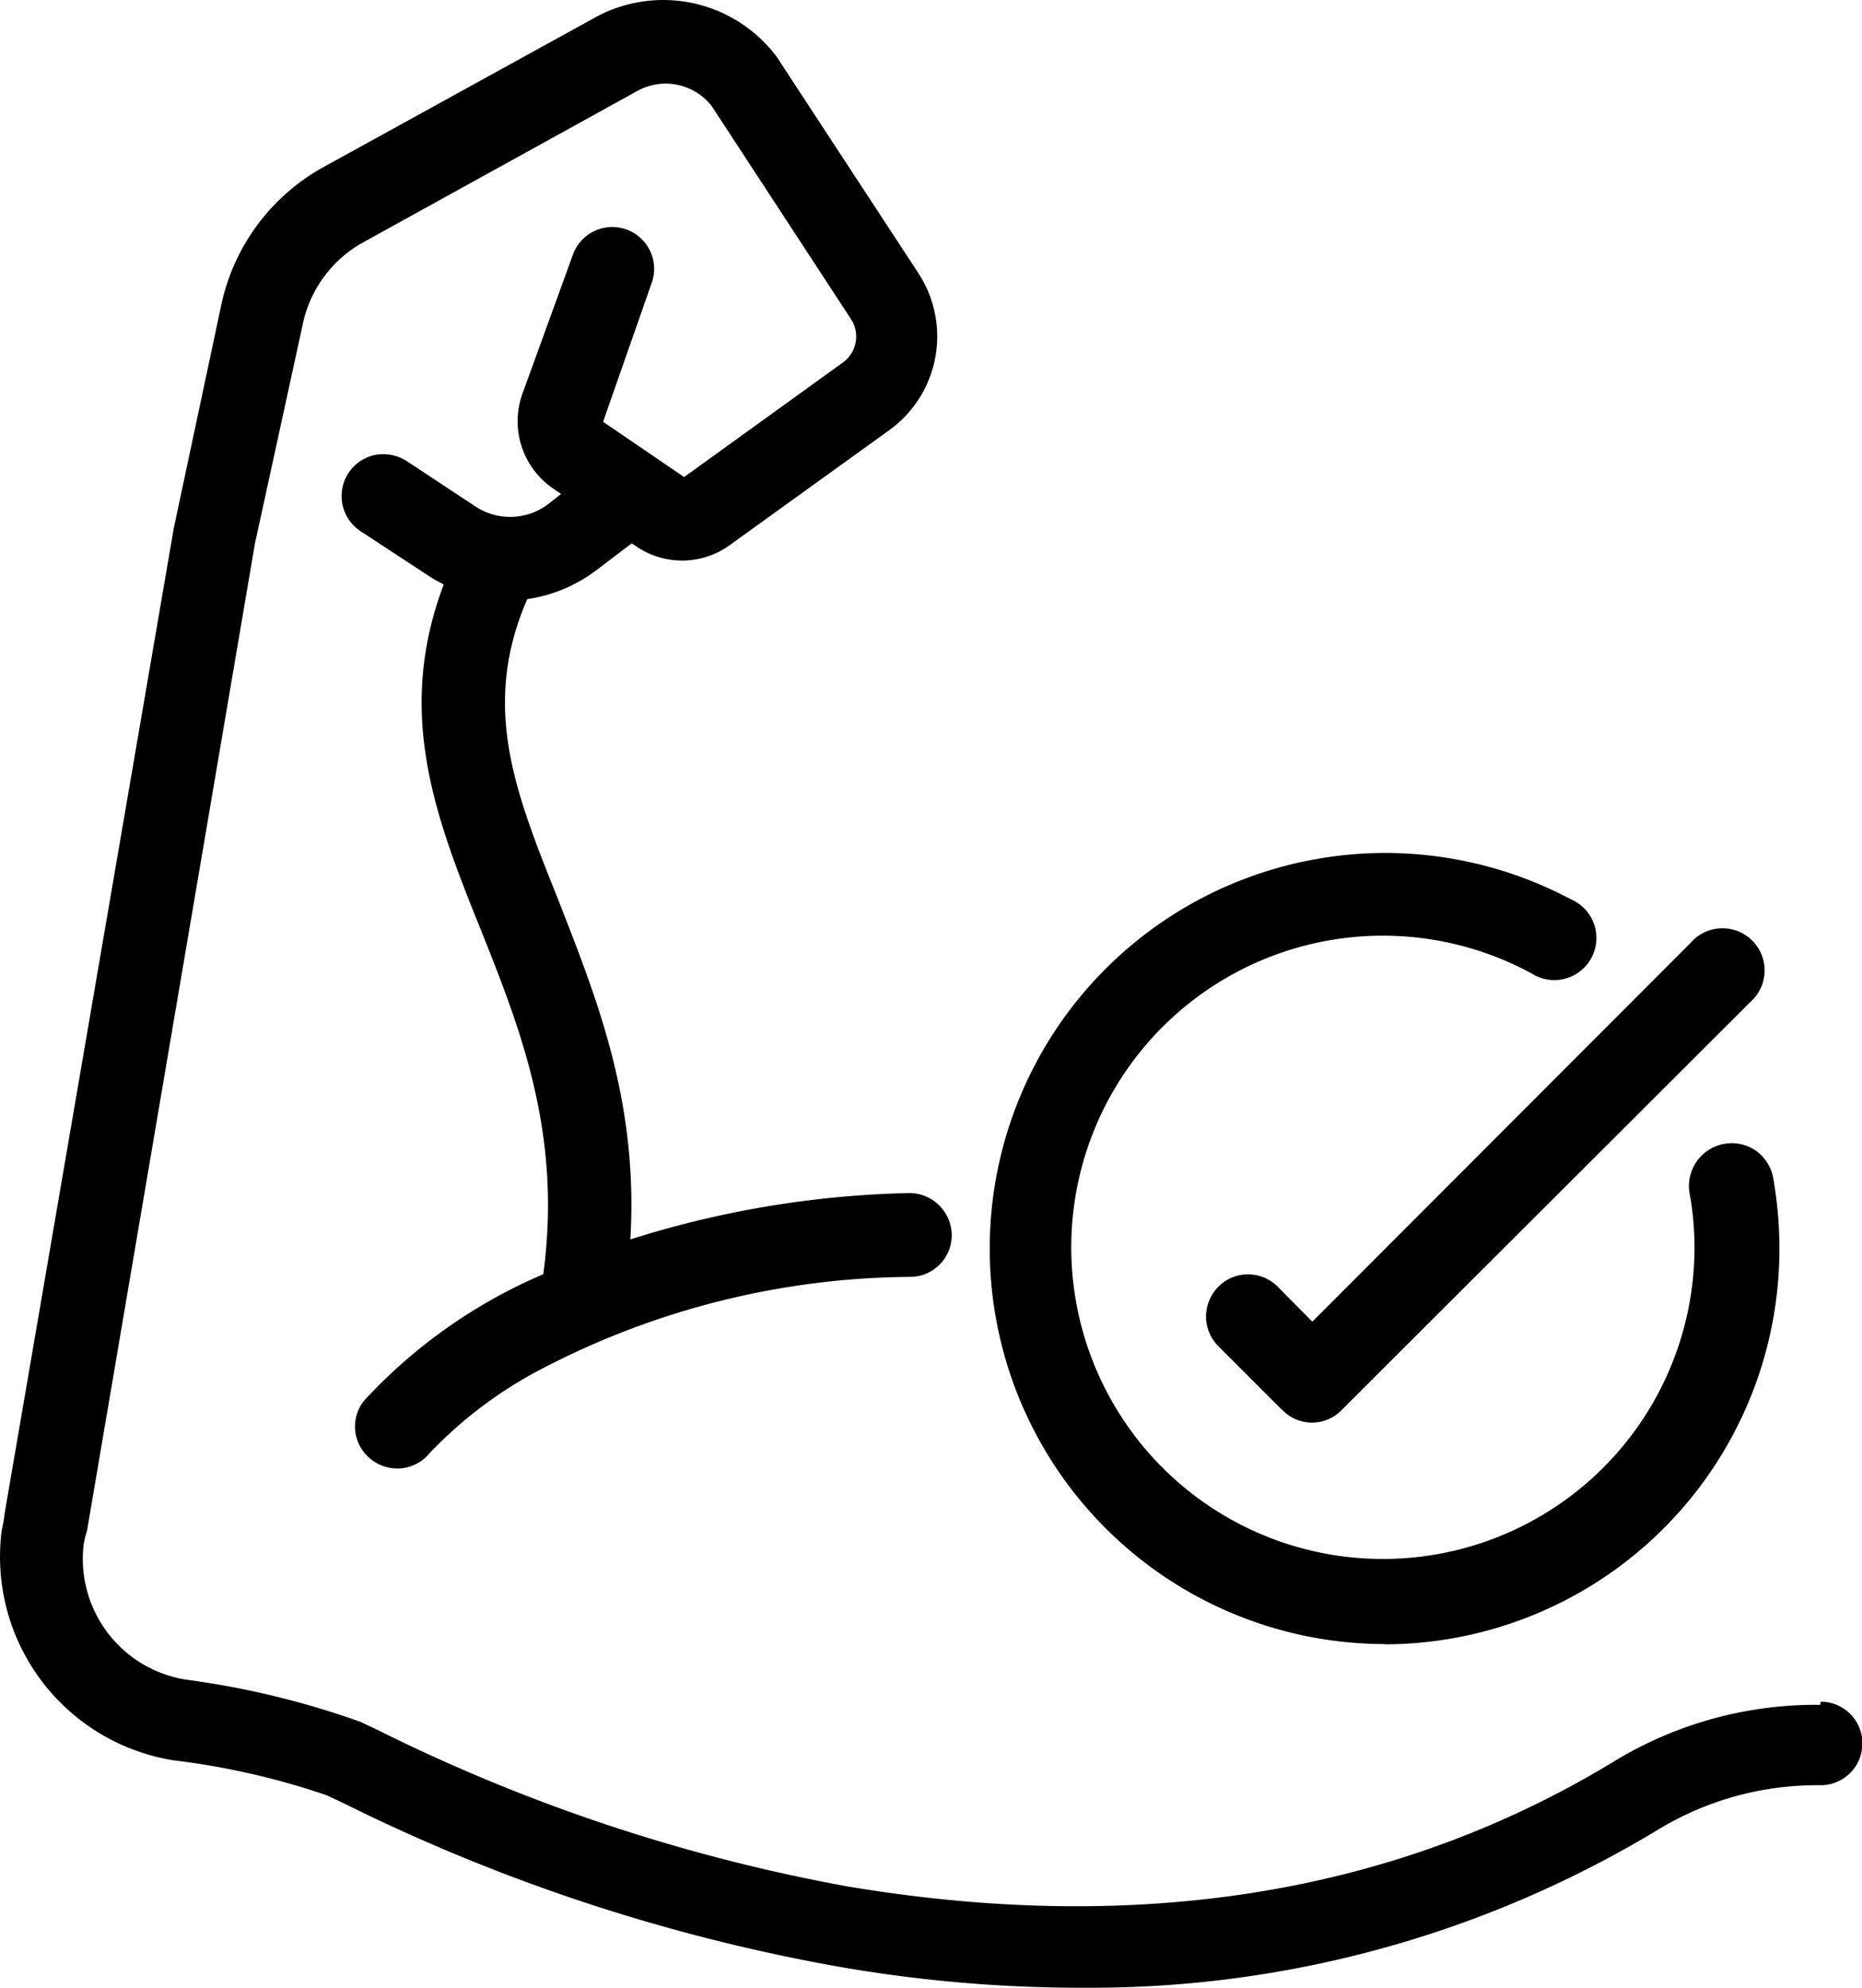 <svg xmlns="http://www.w3.org/2000/svg" width="56.208" height="60" viewBox="0 0 56.208 60">
  <path d="M32.529,60a42.529,42.529,0,0,1-7.421-.673,55.355,55.355,0,0,1-14.8-4.929l-.452-.21a22.616,22.616,0,0,0-4.613-1.052A6.221,6.221,0,0,1,.053,46.187,3.918,3.918,0,0,0,.137,45.7L5.245,15.949l1.44-6.768A6.241,6.241,0,0,1,9.753,5.05L18.036.489a4.277,4.277,0,0,1,5.413,1.23l4.267,6.516a3.49,3.49,0,0,1-.872,4.75L22,16.475a2.449,2.449,0,0,1-2.817,0l-.115-.074-1.051.8a4.546,4.546,0,0,1-2.1.883c-1.408,3.237-.368,5.822.925,9.05,1.135,2.921,2.439,6.075,2.186,10.278a29.935,29.935,0,0,1,8.408-1.4,1.283,1.283,0,0,1,1.293,1.23,1.257,1.257,0,0,1-1.219,1.3,24.372,24.372,0,0,0-11.2,2.8,12.843,12.843,0,0,0-3.342,2.522,1.26,1.26,0,0,1-.977.463,1.284,1.284,0,0,1-.81-.294A1.25,1.25,0,0,1,11,42.268,15.774,15.774,0,0,1,16.4,38.462c.568-4.224-.673-7.356-1.88-10.383-1.346-3.343-2.607-6.516-1.125-10.437-.137-.074-.284-.147-.411-.231l-2.1-1.377a1.268,1.268,0,0,1,.431-2.3,1.323,1.323,0,0,1,.956.179l2.1,1.387a1.9,1.9,0,0,0,2.176-.083l.389-.306-.241-.167a2.459,2.459,0,0,1-.936-2.827L17.29,7.7a1.263,1.263,0,0,1,2.386.831l-1.471,4.2L20.652,14.4l4.793-3.458a.966.966,0,0,0,.242-1.313L21.483,3.2a1.764,1.764,0,0,0-2.228-.463L10.973,7.31A3.688,3.688,0,0,0,9.155,9.717l-1.461,6.7L2.628,46.2a3.217,3.217,0,0,0-.1.4,3.689,3.689,0,0,0,3.089,4.1,25.677,25.677,0,0,1,5.256,1.271l.494.232a53.149,53.149,0,0,0,14.168,4.73c8.766,1.481,16.574.262,23.2-3.773a11.714,11.714,0,0,1,6.1-1.7h.115l.01-.095a1.261,1.261,0,0,1,0,2.522h-.115a9.226,9.226,0,0,0-4.783,1.335A33.086,33.086,0,0,1,32.91,60Zm9.3-10.374a11.939,11.939,0,1,1,5.591-22.481,1.271,1.271,0,1,1-1.187,2.238,9.407,9.407,0,1,0,4.919,8.324A9.184,9.184,0,0,0,51,36a1.292,1.292,0,0,1,2-1.271,1.3,1.3,0,0,1,.526.82,12.269,12.269,0,0,1,.189,2.154A11.939,11.939,0,0,1,41.779,49.634Zm-3.122-7.062-1.933-1.934a1.269,1.269,0,0,1-.368-.893,1.3,1.3,0,0,1,.368-.894,1.263,1.263,0,0,1,1.8,0l1.041,1.051L51.027,28.468a1.272,1.272,0,1,1,1.8,1.787L40.5,42.562a1.242,1.242,0,0,1-1.787,0Z" transform="translate(0 0)"/>
</svg>
